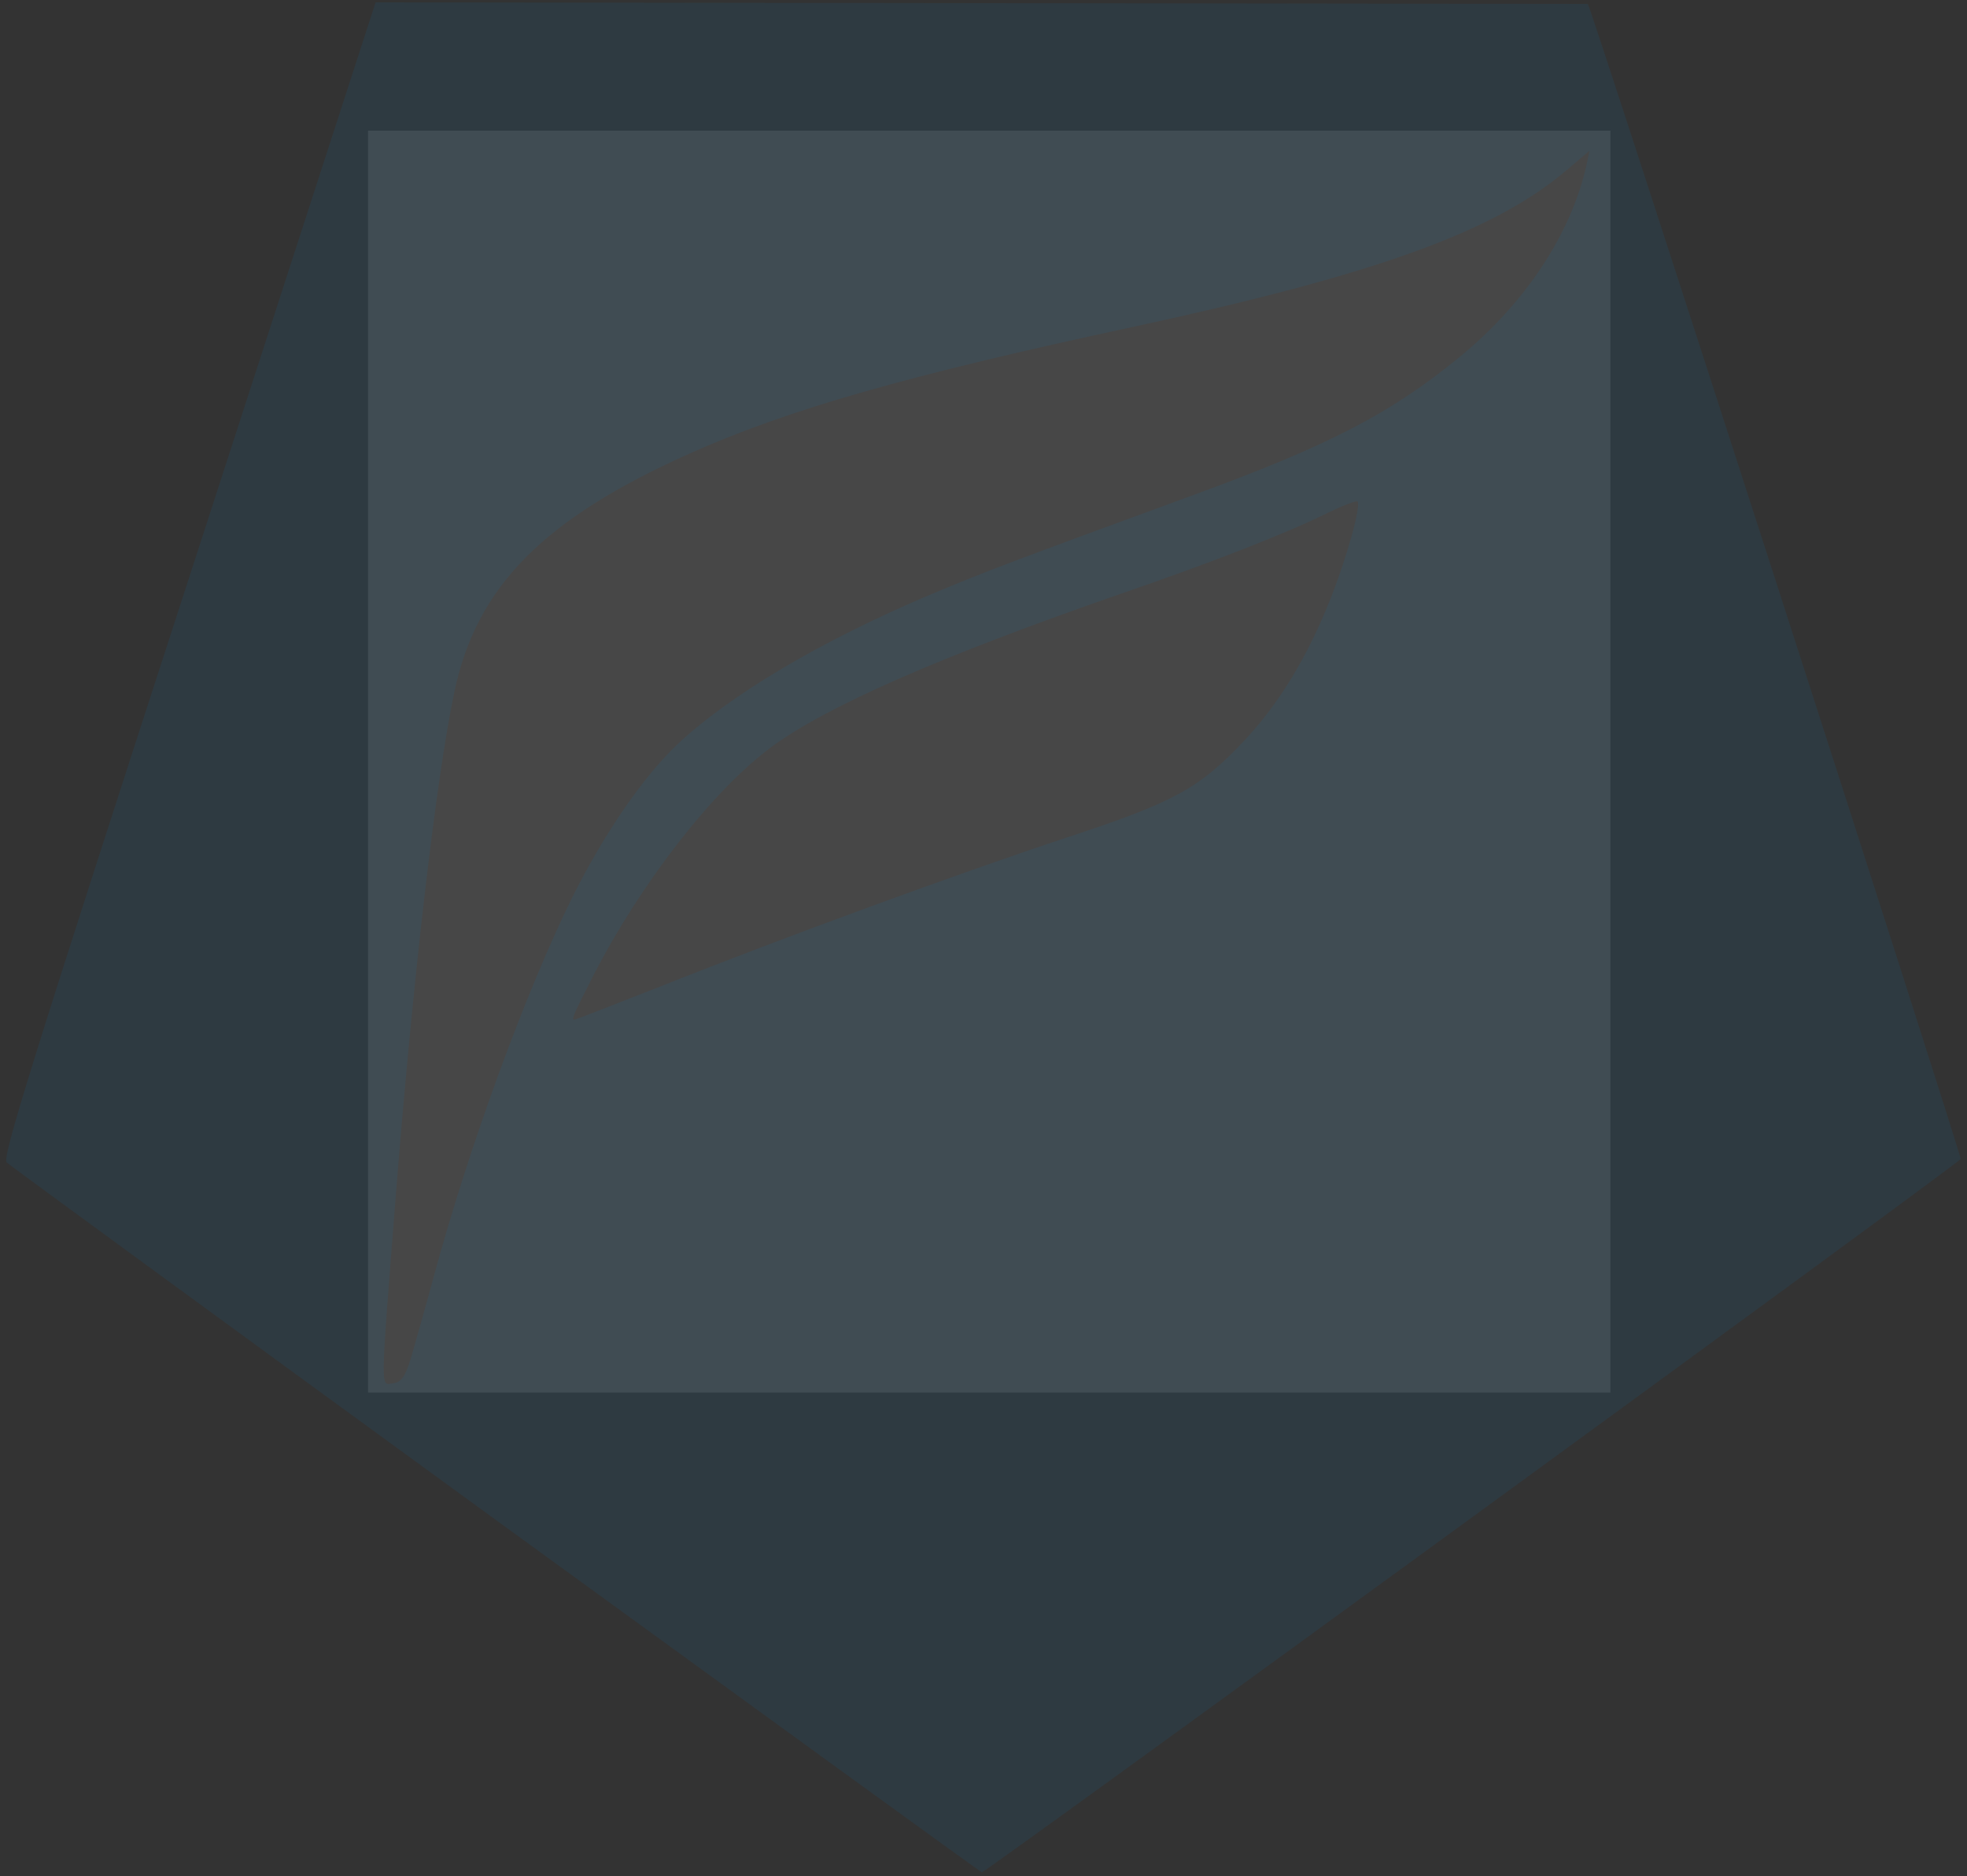 <?xml version="1.0" encoding="utf-8"?>
<!-- Generator: Adobe Illustrator 23.0.0, SVG Export Plug-In . SVG Version: 6.00 Build 0)  -->
<svg version="1.1"
	 id="svg2" xmlns:cc="http://creativecommons.org/ns#" xmlns:dc="http://purl.org/dc/elements/1.1/" xmlns:inkscape="http://www.inkscape.org/namespaces/inkscape" xmlns:rdf="http://www.w3.org/1999/02/22-rdf-syntax-ns#" xmlns:sodipodi="http://sodipodi.sourceforge.net/DTD/sodipodi-0.dtd" xmlns:svg="http://www.w3.org/2000/svg"
	 xmlns="http://www.w3.org/2000/svg" xmlns:xlink="http://www.w3.org/1999/xlink" x="0px" y="0px" viewBox="0 0 497 474"
	 style="enable-background:new 0 0 497 474;" xml:space="preserve">
<rect x="0" y="0" width="497" height="474" fill="#333333" stroke="none"/>
<style type="text/css">
	.st0{opacity:0.1;}
	.st1{fill:#FFFFFF;}
	.st2{fill:#007CC4;}
</style>
<sodipodi:namedview  bordercolor="#666666" borderopacity="1" gridtolerance="10" guidetolerance="10" id="namedview4" inkscape:current-layer="layer2" inkscape:cx="84.563236" inkscape:cy="253.76034" inkscape:pageopacity="0" inkscape:pageshadow="2" inkscape:window-height="1017" inkscape:window-maximized="1" inkscape:window-width="1920" inkscape:window-x="-8" inkscape:window-y="-8" inkscape:zoom="1.4082464" objecttolerance="10" pagecolor="#ffffff" showgrid="false">
	</sodipodi:namedview>
<g id="layer2" inkscape:groupmode="layer" inkscape:label="Fondo" class="st0">
	<rect id="rect821" x="93" y="33" class="st1" width="313.9" height="318.8"/>
</g>
<g id="layer1" inkscape:groupmode="layer" inkscape:label="Logo" class="st0">
	<path id="path817" inkscape:connector-curvature="0" class="st2" d="M125.3,384C58.1,335.1,2.5,294.4,1.7,293.7
		c-1.2-1.2,5.4-22.5,45.9-147.2L94.9,0.6l153,0.2C332.1,0.9,401.1,1,401.2,1c0.6,0.1,94.5,291,94.2,291.8
		c-0.3,1-246.3,180.2-247.3,180.2C247.8,473,192.6,432.9,125.3,384L125.3,384z M103.7,343.5c0.9-3,3.6-12.5,5.9-21
		c8.8-32.5,23.2-71.9,35-95.8c8.1-16.2,17.8-30.3,26.5-38.6c13.5-12.7,36.7-26.4,64.5-38.1c13.6-5.7,19.9-8.1,66.1-25
		c34.2-12.5,49.8-20.6,67.2-34.9c16.7-13.7,28.2-31.3,32-48.6l0.7-3.4l-5.9,5c-18.3,15.5-48.3,26.3-109.5,39.5
		c-57.2,12.3-86.9,20.8-112,32c-36.9,16.5-53.8,33.6-59.4,60.2c-4.6,21.8-10.4,71.8-14.8,127.3c-4,51.4-4,47.8-0.4,47.3
		C101.4,349.1,102.4,347.7,103.7,343.5L103.7,343.5z M166.9,249.2c31.1-12.4,76-28.8,102.9-37.7c27.1-8.9,33.3-12.4,44.7-24.5
		c8.5-9.1,15.6-20.6,21.3-34.8c4.3-10.6,8.2-24.5,7.2-25.5c-0.3-0.3-3.7,1-7.4,2.8c-10,5-29.1,12.5-52.4,20.5
		c-45.8,15.9-74.5,28.5-88.4,38.8C180.1,199.7,162,223,150,246.3c-5,9.8-5.7,11.3-4.9,11.3C145.3,257.7,155.1,253.8,166.9,249.2
		L166.9,249.2z"/>
</g>
</svg>
